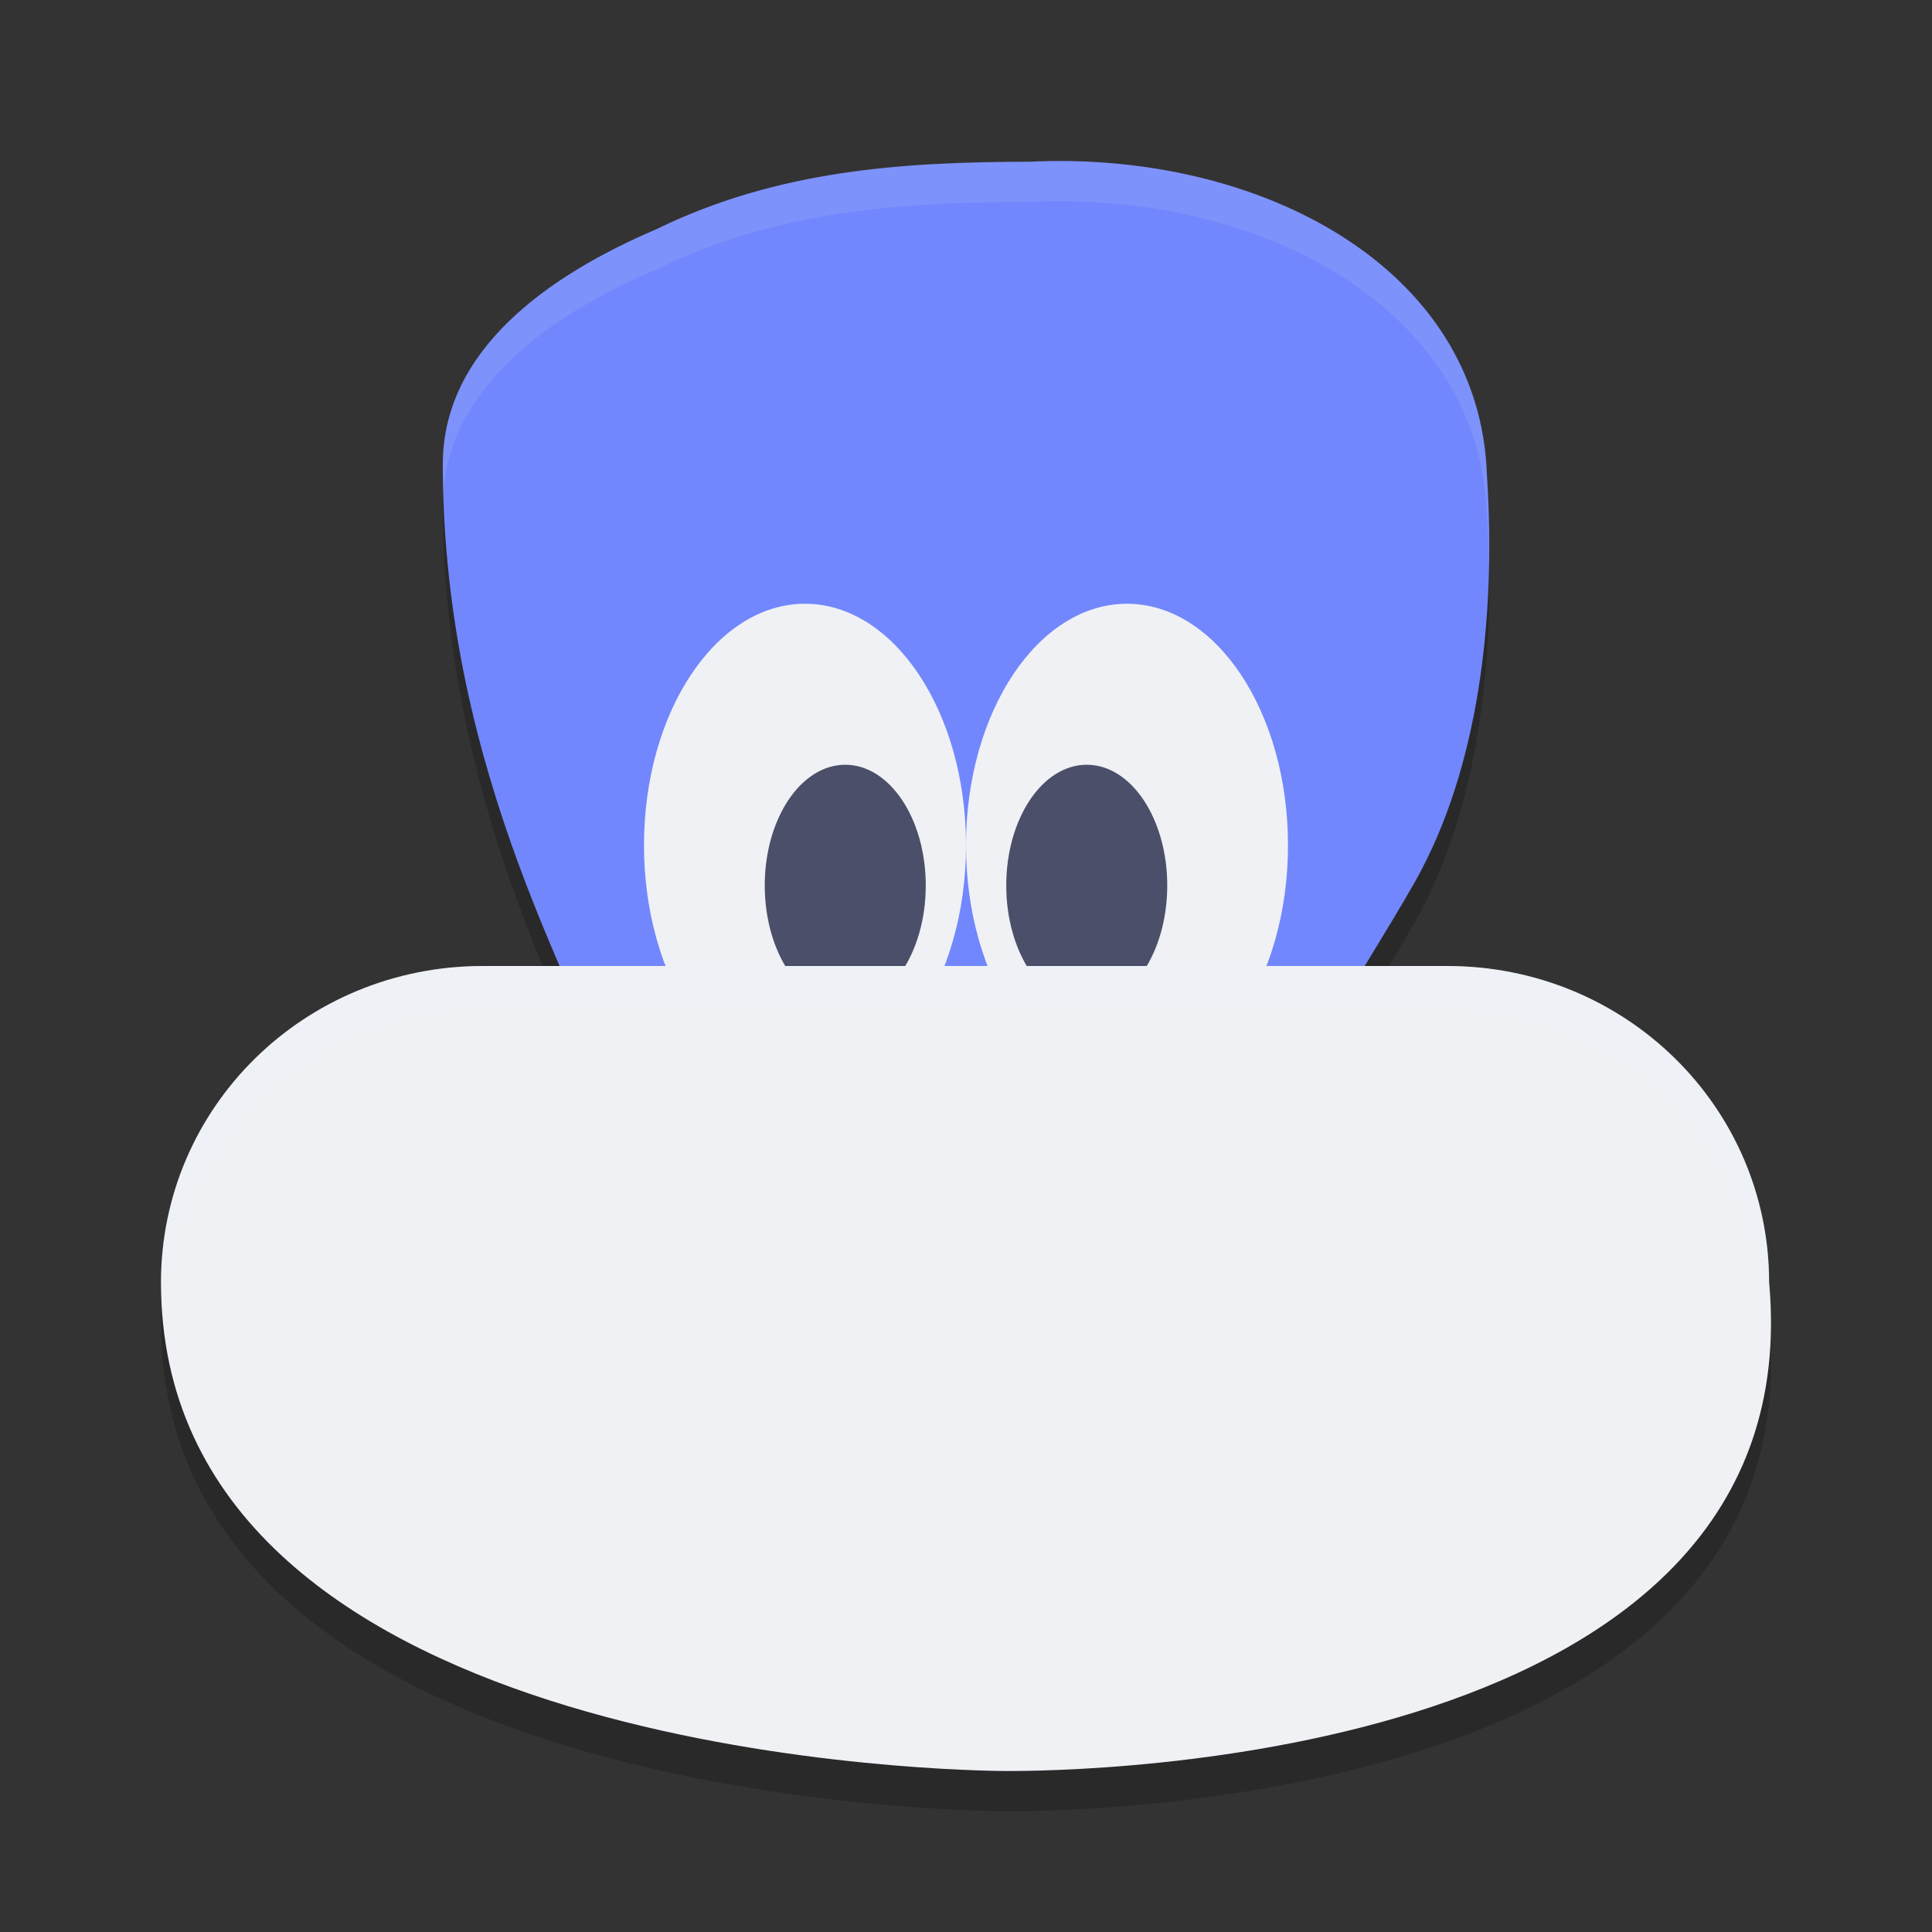 <svg xmlns="http://www.w3.org/2000/svg" width="48" height="48" version="1">
 <rect width="100%" height="100%" fill="#333333" stroke="none"/>
 <path style="opacity:0.2" d="m 36.943,12.824 c 0.232,3.566 -0.217,7.277 -1.772,10.055 -0.748,1.322 -1.605,2.613 -2.314,3.931 -2.048,3.804 0.582,2.339 -3.771,2.339 H 18.646 c -4.353,0 -0.727,8.082 -3.325,-0.707 -0.762,-2.578 -4.313,-8.093 -4.32,-15.897 -0.003,-2.851 2.617,-4.702 5.311,-5.852 3.007,-1.465 6.091,-1.669 9.262,-1.674 5.696,-0.279 11.211,2.609 11.369,7.805 z"/>
 <path style="opacity:0.2" d="m 11.995,25 h 23.963 c 4.429,0 7.995,3.507 7.995,7.863 C 45.038,44.752 26.929,45.026 24.856,44.999 22.784,44.971 4,44.395 4,32.863 4,28.507 7.566,25 11.995,25 Z"/>
 <path style="fill:#7287fd" d="m 36.943,11.824 c 0.232,3.566 -0.217,7.277 -1.772,10.055 -0.748,1.322 -1.605,2.613 -2.314,3.931 -2.048,3.804 0.582,2.339 -3.771,2.339 H 18.646 c -4.353,0 -0.727,8.082 -3.325,-0.707 -0.762,-2.578 -4.313,-8.093 -4.32,-15.897 -0.003,-2.851 2.617,-4.702 5.311,-5.852 3.007,-1.465 6.091,-1.669 9.262,-1.674 5.696,-0.279 11.211,2.609 11.369,7.805 z"/>
 <ellipse style="fill:#eff1f5" cx="20" cy="21" rx="4" ry="6"/>
 <ellipse id="ellipse857" style="fill:#eff1f5" cx="28" cy="21" rx="4" ry="6"/>
 <ellipse id="ellipse861" style="fill:#4c4f69" cx="27" cy="22" rx="2" ry="3"/>
 <ellipse id="ellipse859" style="fill:#4c4f69" cx="21" cy="22" rx="2" ry="3"/>
 <path style="fill:#eff1f5" d="m 11.995,24 h 23.963 c 4.429,0 7.995,3.507 7.995,7.863 C 45.038,43.752 26.929,44.026 24.856,43.999 22.784,43.971 4,43.395 4,31.863 4,27.507 7.566,24 11.995,24 Z"/>
 <path style="opacity:0.1;fill:#eff1f5" d="M 26.639 4.004 C 26.285 3.997 25.93 4 25.574 4.018 C 22.403 4.022 19.318 4.226 16.311 5.691 C 13.616 6.842 10.997 8.694 11 11.545 C 11 11.77 11.014 11.986 11.02 12.207 C 11.216 9.548 13.724 7.795 16.311 6.691 C 19.318 5.226 22.403 5.022 25.574 5.018 C 31.27 4.738 36.785 7.628 36.943 12.824 C 36.968 13.202 36.979 13.581 36.988 13.961 C 36.999 13.248 36.99 12.534 36.943 11.824 C 36.795 6.953 31.938 4.11 26.639 4.004 z M 16.357 31.42 C 16.356 31.431 16.356 31.44 16.355 31.451 C 16.356 31.465 16.365 31.473 16.357 31.42 z"/>
 <path style="opacity:0.2;fill:#eff1f5" d="M 11.994 24 C 7.565 24 4 27.507 4 31.863 C 4 32.033 4.017 32.192 4.025 32.357 C 4.29 28.24 7.739 25 11.994 25 L 35.959 25 C 40.388 25 43.953 28.507 43.953 32.863 C 43.969 33.036 43.967 33.197 43.975 33.365 C 43.999 32.884 44.001 32.389 43.953 31.863 C 43.953 27.507 40.388 24 35.959 24 L 11.994 24 z"/>
</svg>

